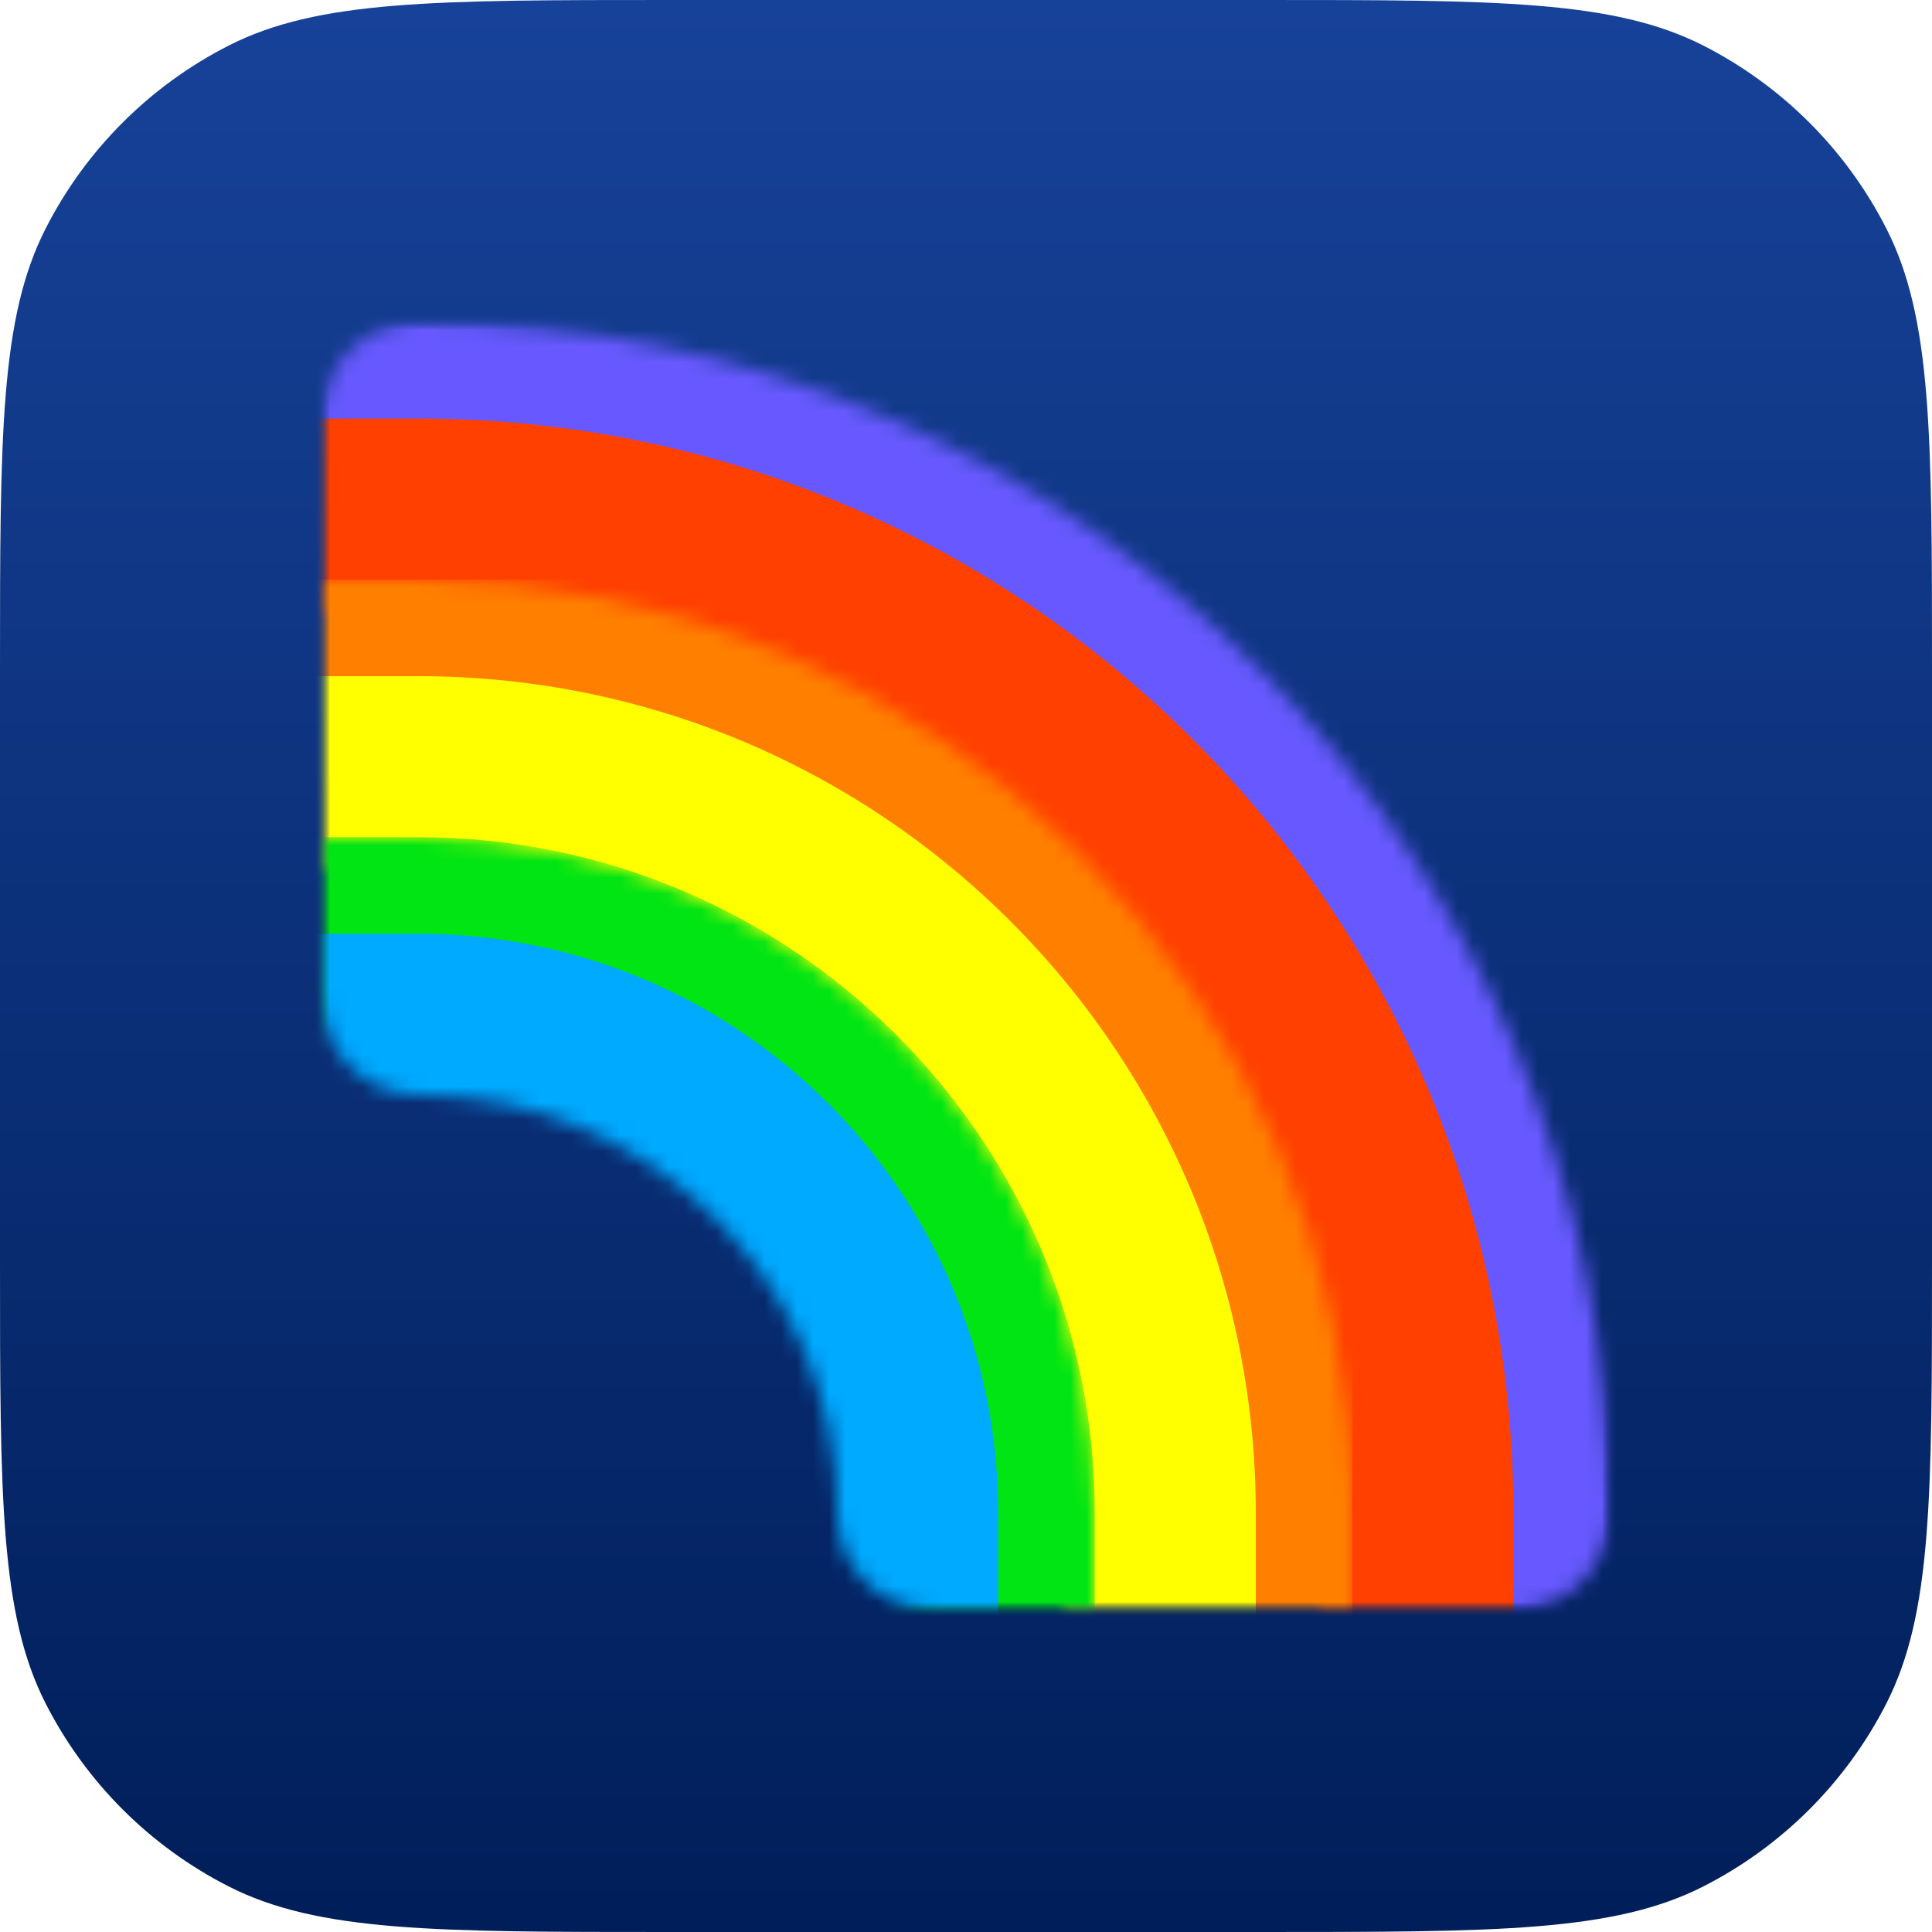 <svg xmlns="http://www.w3.org/2000/svg" fill="none" viewBox="0 0 120 120">
<path d="M0 41.6C0 27.039 0 19.758 2.834 14.196C5.327 9.304 9.304 5.327 14.196 2.834C19.758 0 27.039 0 41.6 0H78.4C92.961 0 100.242 0 105.804 2.834C110.696 5.327 114.673 9.304 117.166 14.196C120 19.758 120 27.039 120 41.6V78.4C120 92.961 120 100.242 117.166 105.804C114.673 110.696 110.696 114.673 105.804 117.166C100.242 120 92.961 120 78.4 120H41.6C27.039 120 19.758 120 14.196 117.166C9.304 114.673 5.327 110.696 2.834 105.804C0 100.242 0 92.961 0 78.4V41.6Z" fill="url(#paint0_linear_35_37)"/>
<mask id="mask0_35_37" style="mask-type:alpha" maskUnits="userSpaceOnUse" x="20" y="20" width="80" height="80">
<path d="M20 62V26C20 22.686 22.686 20 26 20C66.869 20 100 53.131 100 94C100 97.314 97.314 100 94 100H58C54.686 100 52 97.314 52 94C52 79.641 40.359 68 26 68C22.686 68 20 65.314 20 62Z" fill="#C4C4C4"/>
</mask>
<g mask="url(#mask0_35_37)">
<mask id="mask1_35_37" style="mask-type:alpha" maskUnits="userSpaceOnUse" x="20" y="20" width="80" height="80">
<path d="M20 38V20H100V100H82V94C82 63.072 56.928 38 26 38H20Z" fill="#C4C4C4"/>
</mask>
<g mask="url(#mask1_35_37)">
<path d="M0 0H120V120H0V0Z" fill="#6759FF"/>
<g filter="url(#filter0_f_35_37)">
<path d="M0 26H26C63.555 26 94 56.445 94 94V120H0V26Z" fill="#FF4000"/>
</g>
</g>
<mask id="mask2_35_37" style="mask-type:alpha" maskUnits="userSpaceOnUse" x="20" y="36" width="64" height="64">
<path d="M20 54V36H26C58.032 36 84 61.968 84 94V100H66V94C66 71.909 48.091 54 26 54H20Z" fill="#C4C4C4"/>
</mask>
<g mask="url(#mask2_35_37)">
<path d="M0 36H84V120H0V36Z" fill="#FF7F00"/>
<g filter="url(#filter1_f_35_37)">
<path d="M0 42H26C54.719 42 78 65.281 78 94V120H0V42Z" fill="#FFFF00"/>
</g>
</g>
<mask id="mask3_35_37" style="mask-type:alpha" maskUnits="userSpaceOnUse" x="20" y="52" width="48" height="48">
<path d="M20 62V52H26C49.196 52 68 70.804 68 94V100H58C54.686 100 52 97.314 52 94C52 79.641 40.359 68 26 68C22.686 68 20 65.314 20 62Z" fill="#C4C4C4"/>
</mask>
<g mask="url(#mask3_35_37)">
<path d="M0 52H26C49.196 52 68 70.804 68 94V120H0V52Z" fill="#00E513"/>
</g>
<mask id="mask4_35_37" style="mask-type:alpha" maskUnits="userSpaceOnUse" x="20" y="52" width="48" height="48">
<path d="M20 100V52H26C49.196 52 68 70.804 68 94V100H20Z" fill="#C4C4C4"/>
</mask>
<g mask="url(#mask4_35_37)">
<g filter="url(#filter2_f_35_37)">
<path d="M0 58H26C45.882 58 62 74.118 62 94V120H0V58Z" fill="#00AAFF"/>
</g>
</g>
</g>
<defs>
<filter id="filter0_f_35_37" x="-18" y="8" width="130" height="130" filterUnits="userSpaceOnUse" color-interpolation-filters="sRGB">
<feFlood flood-opacity="0" result="BackgroundImageFix"/>
<feBlend mode="normal" in="SourceGraphic" in2="BackgroundImageFix" result="shape"/>
<feGaussianBlur stdDeviation="9" result="effect1_foregroundBlur_35_37"/>
</filter>
<filter id="filter1_f_35_37" x="-18" y="24" width="114" height="114" filterUnits="userSpaceOnUse" color-interpolation-filters="sRGB">
<feFlood flood-opacity="0" result="BackgroundImageFix"/>
<feBlend mode="normal" in="SourceGraphic" in2="BackgroundImageFix" result="shape"/>
<feGaussianBlur stdDeviation="9" result="effect1_foregroundBlur_35_37"/>
</filter>
<filter id="filter2_f_35_37" x="-18" y="40" width="98" height="98" filterUnits="userSpaceOnUse" color-interpolation-filters="sRGB">
<feFlood flood-opacity="0" result="BackgroundImageFix"/>
<feBlend mode="normal" in="SourceGraphic" in2="BackgroundImageFix" result="shape"/>
<feGaussianBlur stdDeviation="9" result="effect1_foregroundBlur_35_37"/>
</filter>
<linearGradient id="paint0_linear_35_37" x1="60" y1="0" x2="60" y2="120" gradientUnits="userSpaceOnUse">
<stop stop-color="#174299"/>
<stop offset="1" stop-color="#001E59"/>
</linearGradient>
</defs>
</svg>